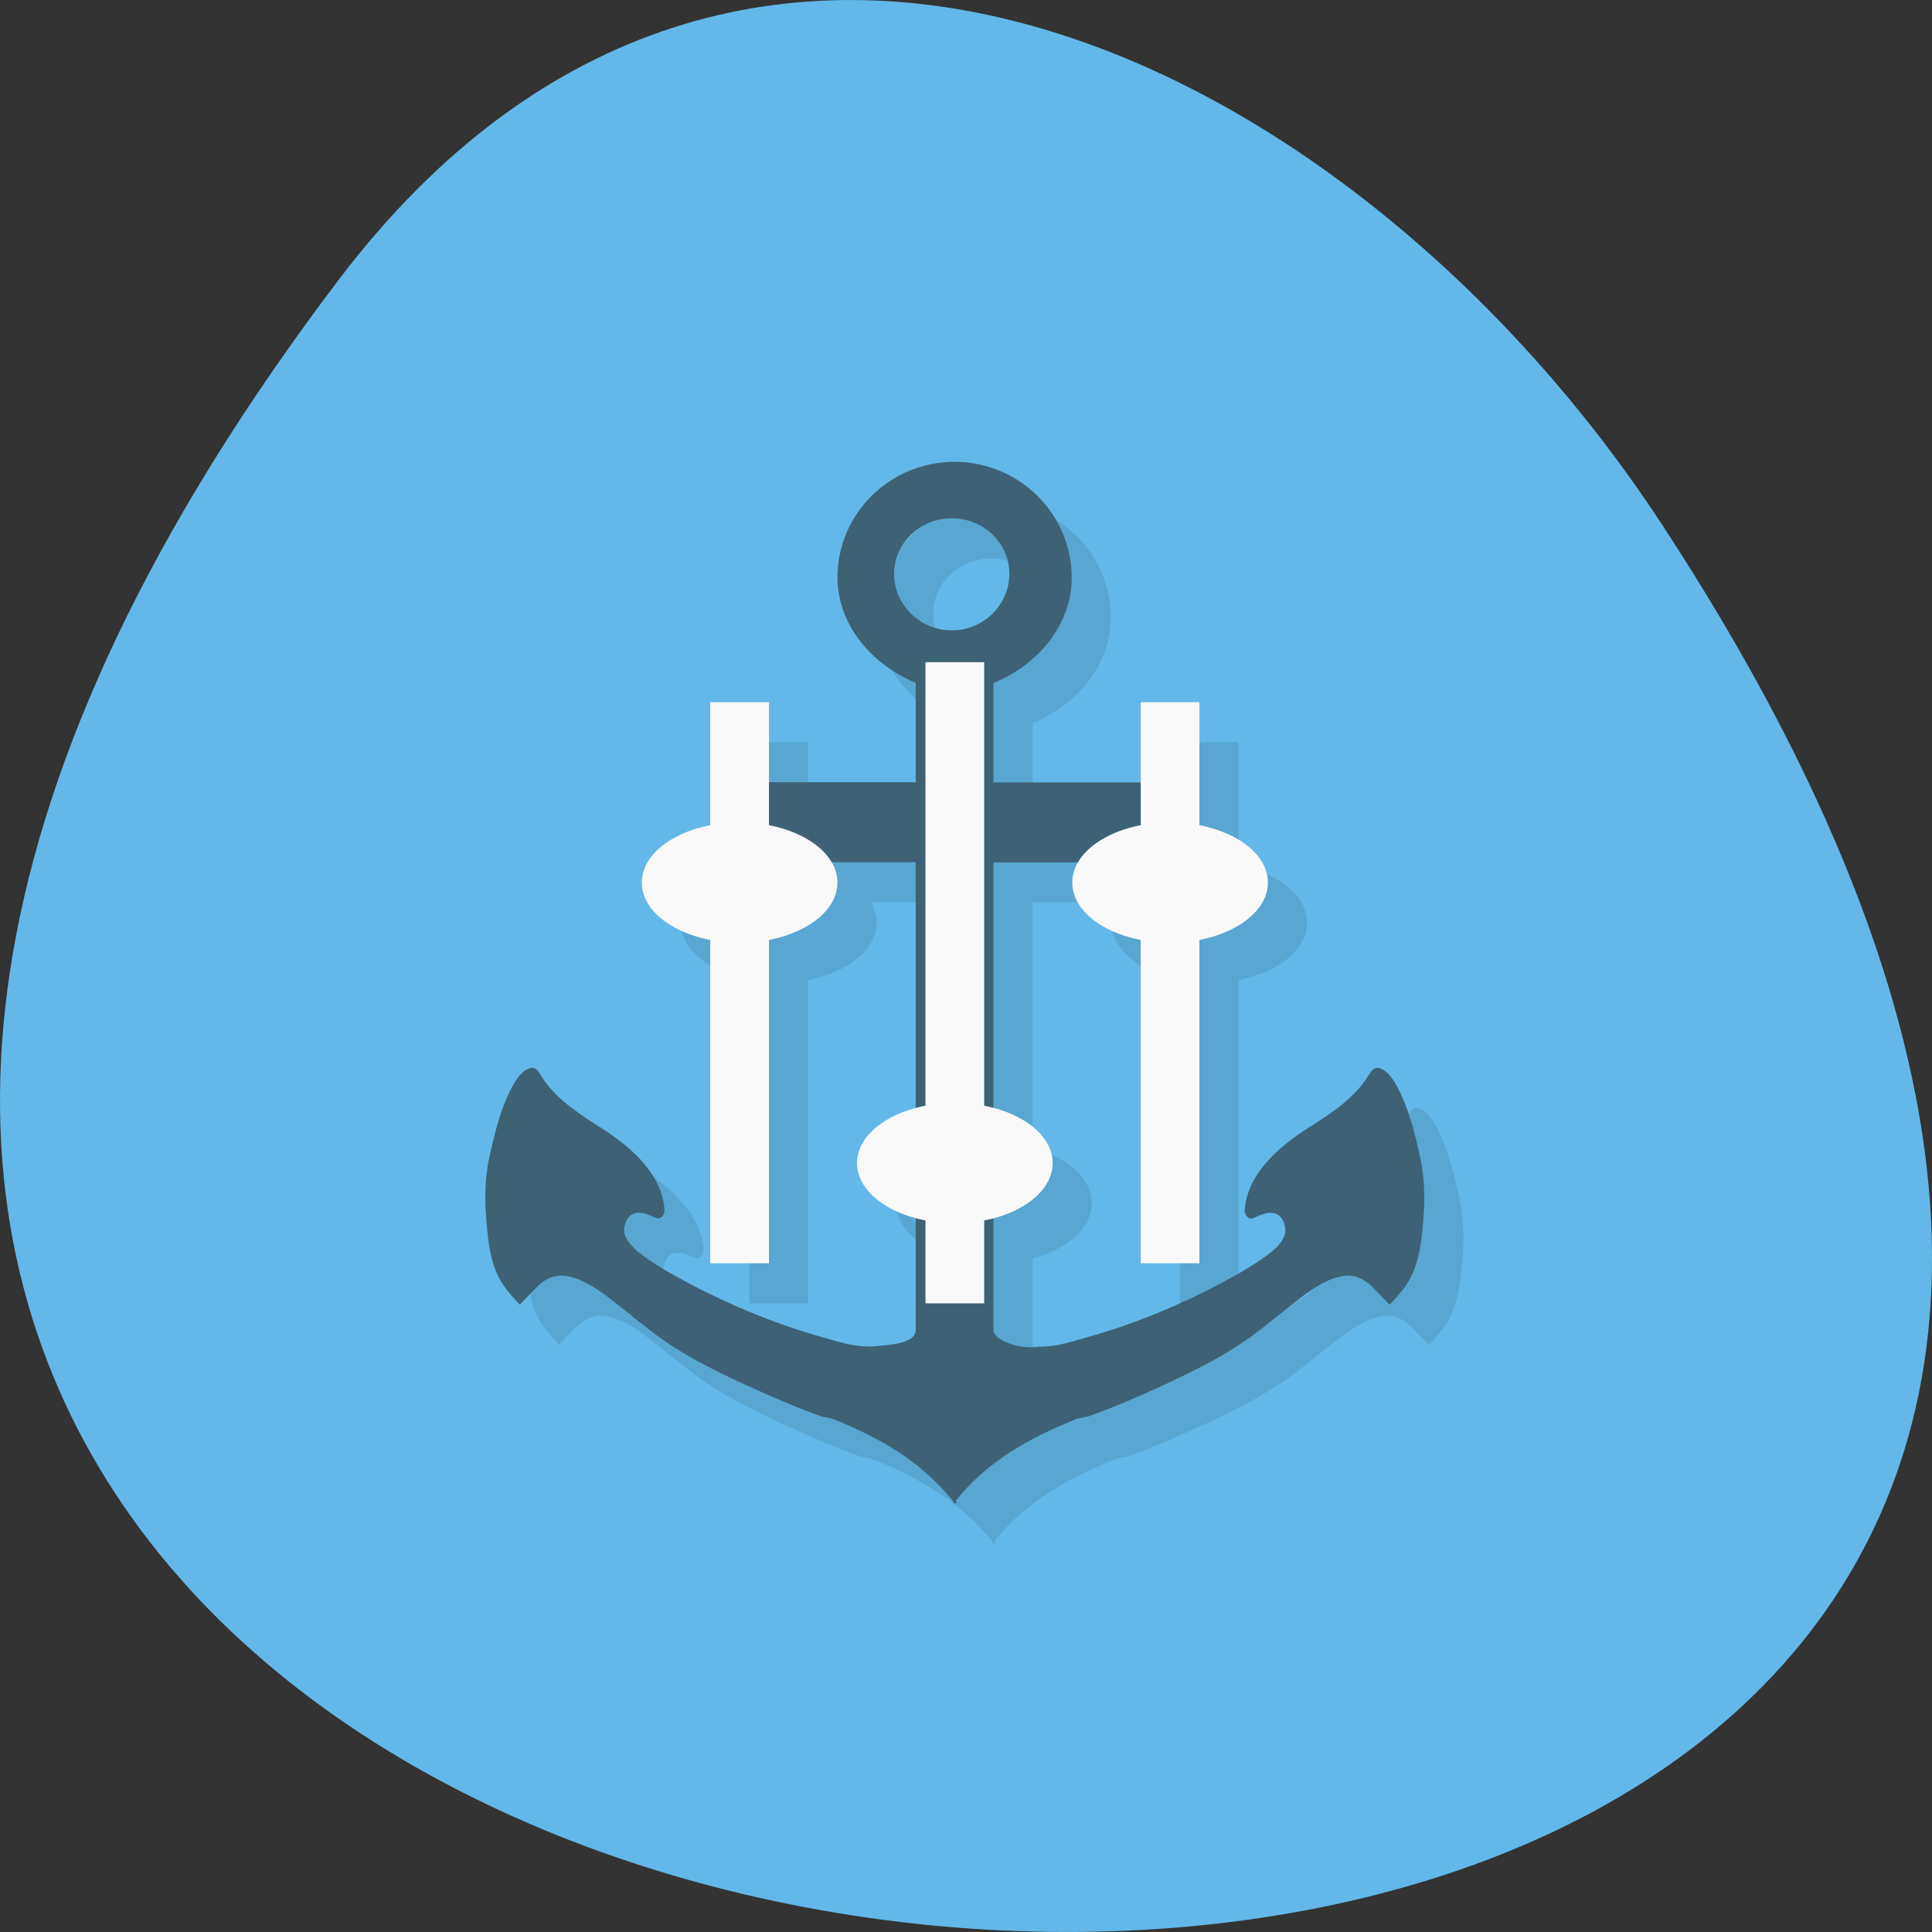 <svg xmlns="http://www.w3.org/2000/svg" viewBox="0 0 256 256" xmlns:xlink="http://www.w3.org/1999/xlink"><rect x="0" y="0" width="256" height="256" fill="#333333" stroke="none"/><defs><clipPath id="0"><path transform="matrix(15.333 0 0 11.5 415 -125.5)" d="m -24 13 c 0 1.105 -0.672 2 -1.5 2 -0.828 0 -1.5 -0.895 -1.5 -2 0 -1.105 0.672 -2 1.5 -2 0.828 0 1.5 0.895 1.5 2 z"/></clipPath></defs><g transform="translate(0 -796.36)"><path d="m 44.834 833.49 c -201.82 266.38 353.59 304.22 175.35 32.31 -40.634 -61.991 -121.89 -102.86 -175.35 -32.31 z" fill="#63b8e9" color="#000"/><g transform="matrix(5.185 0 0 5.31 2.081 799.14)"><g clip-path="url(#0)"><g opacity="0.1" transform="translate(1 1)"><path d="m 24 11 c -1.66 0 -3 1.293 -3 2.887 0 1.203 0.914 2.195 2 2.629 v 2.48 h -4.629 c -0.199 0 -0.375 0.254 -0.375 0.457 v 1.082 c 0 0.207 0.168 0.504 0.375 0.457 h 4.629 v 11.668 c 0 0.375 -0.77 0.379 -1.133 0.418 -0.535 0 -0.863 -0.133 -1.371 -0.266 -1.156 -0.328 -2.258 -0.777 -3.316 -1.324 -0.449 -0.238 -0.883 -0.469 -1.281 -0.777 -0.168 -0.145 -0.367 -0.344 -0.352 -0.574 0.023 -0.18 0.117 -0.363 0.316 -0.395 0.18 -0.027 0.344 0.066 0.504 0.125 0.137 0.055 0.234 -0.105 0.211 -0.215 -0.02 -0.289 -0.121 -0.559 -0.277 -0.809 -0.328 -0.52 -0.832 -0.902 -1.352 -1.23 -0.555 -0.34 -1.148 -0.715 -1.504 -1.266 -0.07 -0.098 -0.148 -0.27 -0.305 -0.215 -0.219 0.066 -0.34 0.273 -0.445 0.449 -0.301 0.547 -0.449 1.145 -0.586 1.75 -0.109 0.48 -0.129 0.988 -0.09 1.477 0.039 0.488 0.074 0.984 0.277 1.445 0.133 0.301 0.359 0.543 0.586 0.781 0.145 -0.148 0.297 -0.309 0.445 -0.449 0.191 -0.188 0.434 -0.309 0.719 -0.27 0.383 0.047 0.73 0.273 1.031 0.484 0.426 0.313 0.82 0.645 1.254 0.961 0.684 0.504 1.438 0.871 2.215 1.227 0.645 0.289 1.309 0.574 1.98 0.813 0.121 0.051 0.25 0.047 0.375 0.09 1.207 0.477 2.227 1.047 3.063 2.055 0 0.016 0 0.043 0 0.059 0.008 -0.012 0.023 -0.027 0.035 -0.035 0.008 0.012 0.023 0.027 0.035 0.035 0.008 -0.031 -0.008 -0.066 0 -0.094 0.832 -0.996 1.859 -1.539 3.059 -2.02 0.125 -0.043 0.258 -0.039 0.379 -0.09 0.668 -0.234 1.336 -0.523 1.98 -0.813 0.773 -0.355 1.531 -0.727 2.215 -1.227 0.43 -0.316 0.828 -0.648 1.254 -0.961 0.301 -0.211 0.648 -0.441 1.031 -0.484 0.281 -0.035 0.52 0.086 0.715 0.27 0.148 0.145 0.301 0.305 0.445 0.449 0.227 -0.234 0.457 -0.48 0.586 -0.781 0.207 -0.457 0.242 -0.953 0.281 -1.445 0.039 -0.488 0.016 -1 -0.094 -1.477 -0.133 -0.605 -0.289 -1.199 -0.586 -1.75 -0.105 -0.176 -0.23 -0.383 -0.445 -0.449 -0.156 -0.055 -0.234 0.113 -0.305 0.215 -0.355 0.547 -0.945 0.922 -1.504 1.266 -0.523 0.328 -1.023 0.711 -1.355 1.23 -0.156 0.25 -0.258 0.52 -0.281 0.809 -0.02 0.109 0.074 0.273 0.223 0.219 0.148 -0.059 0.313 -0.152 0.5 -0.125 0.203 0.031 0.297 0.219 0.313 0.395 0.023 0.23 -0.18 0.434 -0.352 0.574 -0.398 0.305 -0.832 0.539 -1.277 0.777 -1.059 0.547 -2.16 0.996 -3.313 1.32 -0.52 0.137 -0.844 0.27 -1.371 0.27 -0.461 0.078 -1.145 -0.16 -1.145 -0.418 v -11.668 h 4.629 c 0.184 0 0.375 -0.238 0.375 -0.457 v -1.082 c 0 -0.211 -0.18 -0.414 -0.375 -0.457 h -4.629 v -2.48 c 1.102 -0.434 2 -1.426 2 -2.629 0 -1.598 -1.344 -2.891 -3 -2.891 m -0.063 1.41 c 0.805 0 1.469 0.609 1.469 1.387 0 0.773 -0.66 1.41 -1.469 1.41 -0.805 0 -1.477 -0.637 -1.477 -1.41 0 -0.773 0.668 -1.387 1.477 -1.387"/><path d="m 23.25 16 v 16 h 1.5 v -16" id="1"/><path d="m 26.5 28.5 c 0 0.828 -1.117 1.5 -2.5 1.5 -1.383 0 -2.5 -0.672 -2.5 -1.5 0 -0.828 1.117 -1.5 2.5 -1.5 1.383 0 2.5 0.672 2.5 1.5" id="2"/><path d="m 19.25 31 v -14 h -1.5 v 14" id="3"/><path d="m 21 21.5 c 0 0.828 -1.117 1.5 -2.5 1.5 -1.383 0 -2.5 -0.672 -2.5 -1.5 0 -0.828 1.117 -1.5 2.5 -1.5 c 1.383 0 2.5 0.672 2.5 1.5" id="4"/><path d="m 30.25 31 v -14 h -1.5 v 14" id="5"/><path d="m 32 21.5 c 0 0.828 -1.117 1.5 -2.5 1.5 -1.383 0 -2.5 -0.672 -2.5 -1.5 0 -0.828 1.117 -1.5 2.5 -1.5 c 1.383 0 2.5 0.672 2.5 1.5" id="6"/></g></g><g clip-path="url(#0)"><g><path d="m 24 11 c -1.66 0 -3 1.293 -3 2.887 0 1.203 0.914 2.195 2 2.629 v 2.48 h -4.629 c -0.199 0 -0.375 0.254 -0.375 0.457 v 1.082 c 0 0.207 0.168 0.504 0.375 0.457 h 4.629 v 11.668 c 0 0.375 -0.77 0.379 -1.133 0.418 -0.535 0 -0.863 -0.133 -1.371 -0.266 -1.156 -0.328 -2.258 -0.777 -3.316 -1.324 -0.449 -0.238 -0.883 -0.469 -1.281 -0.777 -0.168 -0.145 -0.367 -0.344 -0.352 -0.574 0.023 -0.18 0.117 -0.363 0.316 -0.395 0.18 -0.027 0.344 0.066 0.504 0.125 0.137 0.055 0.234 -0.105 0.211 -0.215 -0.02 -0.289 -0.121 -0.559 -0.277 -0.809 -0.328 -0.52 -0.832 -0.902 -1.352 -1.23 -0.555 -0.34 -1.148 -0.715 -1.504 -1.266 -0.07 -0.098 -0.148 -0.27 -0.305 -0.215 -0.219 0.066 -0.34 0.273 -0.445 0.449 -0.301 0.547 -0.449 1.145 -0.586 1.75 -0.109 0.48 -0.129 0.988 -0.09 1.477 0.039 0.488 0.074 0.984 0.277 1.445 0.133 0.301 0.359 0.543 0.586 0.781 0.145 -0.148 0.297 -0.309 0.445 -0.449 0.191 -0.188 0.434 -0.309 0.719 -0.27 0.383 0.047 0.73 0.273 1.031 0.484 0.426 0.313 0.82 0.645 1.254 0.961 0.684 0.504 1.438 0.871 2.215 1.227 0.645 0.289 1.309 0.574 1.98 0.813 0.121 0.051 0.25 0.047 0.375 0.09 1.207 0.477 2.227 1.047 3.063 2.055 0 0.016 0 0.043 0 0.059 0.008 -0.012 0.023 -0.027 0.035 -0.035 0.008 0.012 0.023 0.027 0.035 0.035 0.008 -0.031 -0.008 -0.066 0 -0.094 0.832 -0.996 1.859 -1.539 3.059 -2.02 0.125 -0.043 0.258 -0.039 0.379 -0.09 0.668 -0.234 1.336 -0.523 1.98 -0.813 0.773 -0.355 1.531 -0.727 2.215 -1.227 0.43 -0.316 0.828 -0.648 1.254 -0.961 0.301 -0.211 0.648 -0.441 1.031 -0.484 0.281 -0.035 0.52 0.086 0.715 0.27 0.148 0.145 0.301 0.305 0.445 0.449 0.227 -0.234 0.457 -0.48 0.586 -0.781 0.207 -0.457 0.242 -0.953 0.281 -1.445 0.039 -0.488 0.016 -1 -0.094 -1.477 -0.133 -0.605 -0.289 -1.199 -0.586 -1.75 -0.105 -0.176 -0.23 -0.383 -0.445 -0.449 -0.156 -0.055 -0.234 0.113 -0.305 0.215 -0.355 0.547 -0.945 0.922 -1.504 1.266 -0.523 0.328 -1.023 0.711 -1.355 1.23 -0.156 0.25 -0.258 0.52 -0.281 0.809 -0.02 0.109 0.074 0.273 0.223 0.219 0.148 -0.059 0.313 -0.152 0.5 -0.125 0.203 0.031 0.297 0.219 0.313 0.395 0.023 0.23 -0.18 0.434 -0.352 0.574 -0.398 0.305 -0.832 0.539 -1.277 0.777 -1.059 0.547 -2.16 0.996 -3.313 1.32 -0.52 0.137 -0.844 0.27 -1.371 0.27 -0.461 0.078 -1.145 -0.16 -1.145 -0.418 v -11.668 h 4.629 c 0.184 0 0.375 -0.238 0.375 -0.457 v -1.082 c 0 -0.211 -0.18 -0.414 -0.375 -0.457 h -4.629 v -2.48 c 1.102 -0.434 2 -1.426 2 -2.629 0 -1.598 -1.344 -2.891 -3 -2.891 m -0.063 1.41 c 0.805 0 1.469 0.609 1.469 1.387 0 0.773 -0.66 1.41 -1.469 1.41 -0.805 0 -1.477 -0.637 -1.477 -1.41 0 -0.773 0.668 -1.387 1.477 -1.387" fill="#3d6275"/><g fill="#f9f9f9"><use xlink:href="#1"/><use xlink:href="#2"/><use xlink:href="#3"/><use xlink:href="#4"/><use xlink:href="#5"/><use xlink:href="#6"/></g></g></g></g></g></svg>